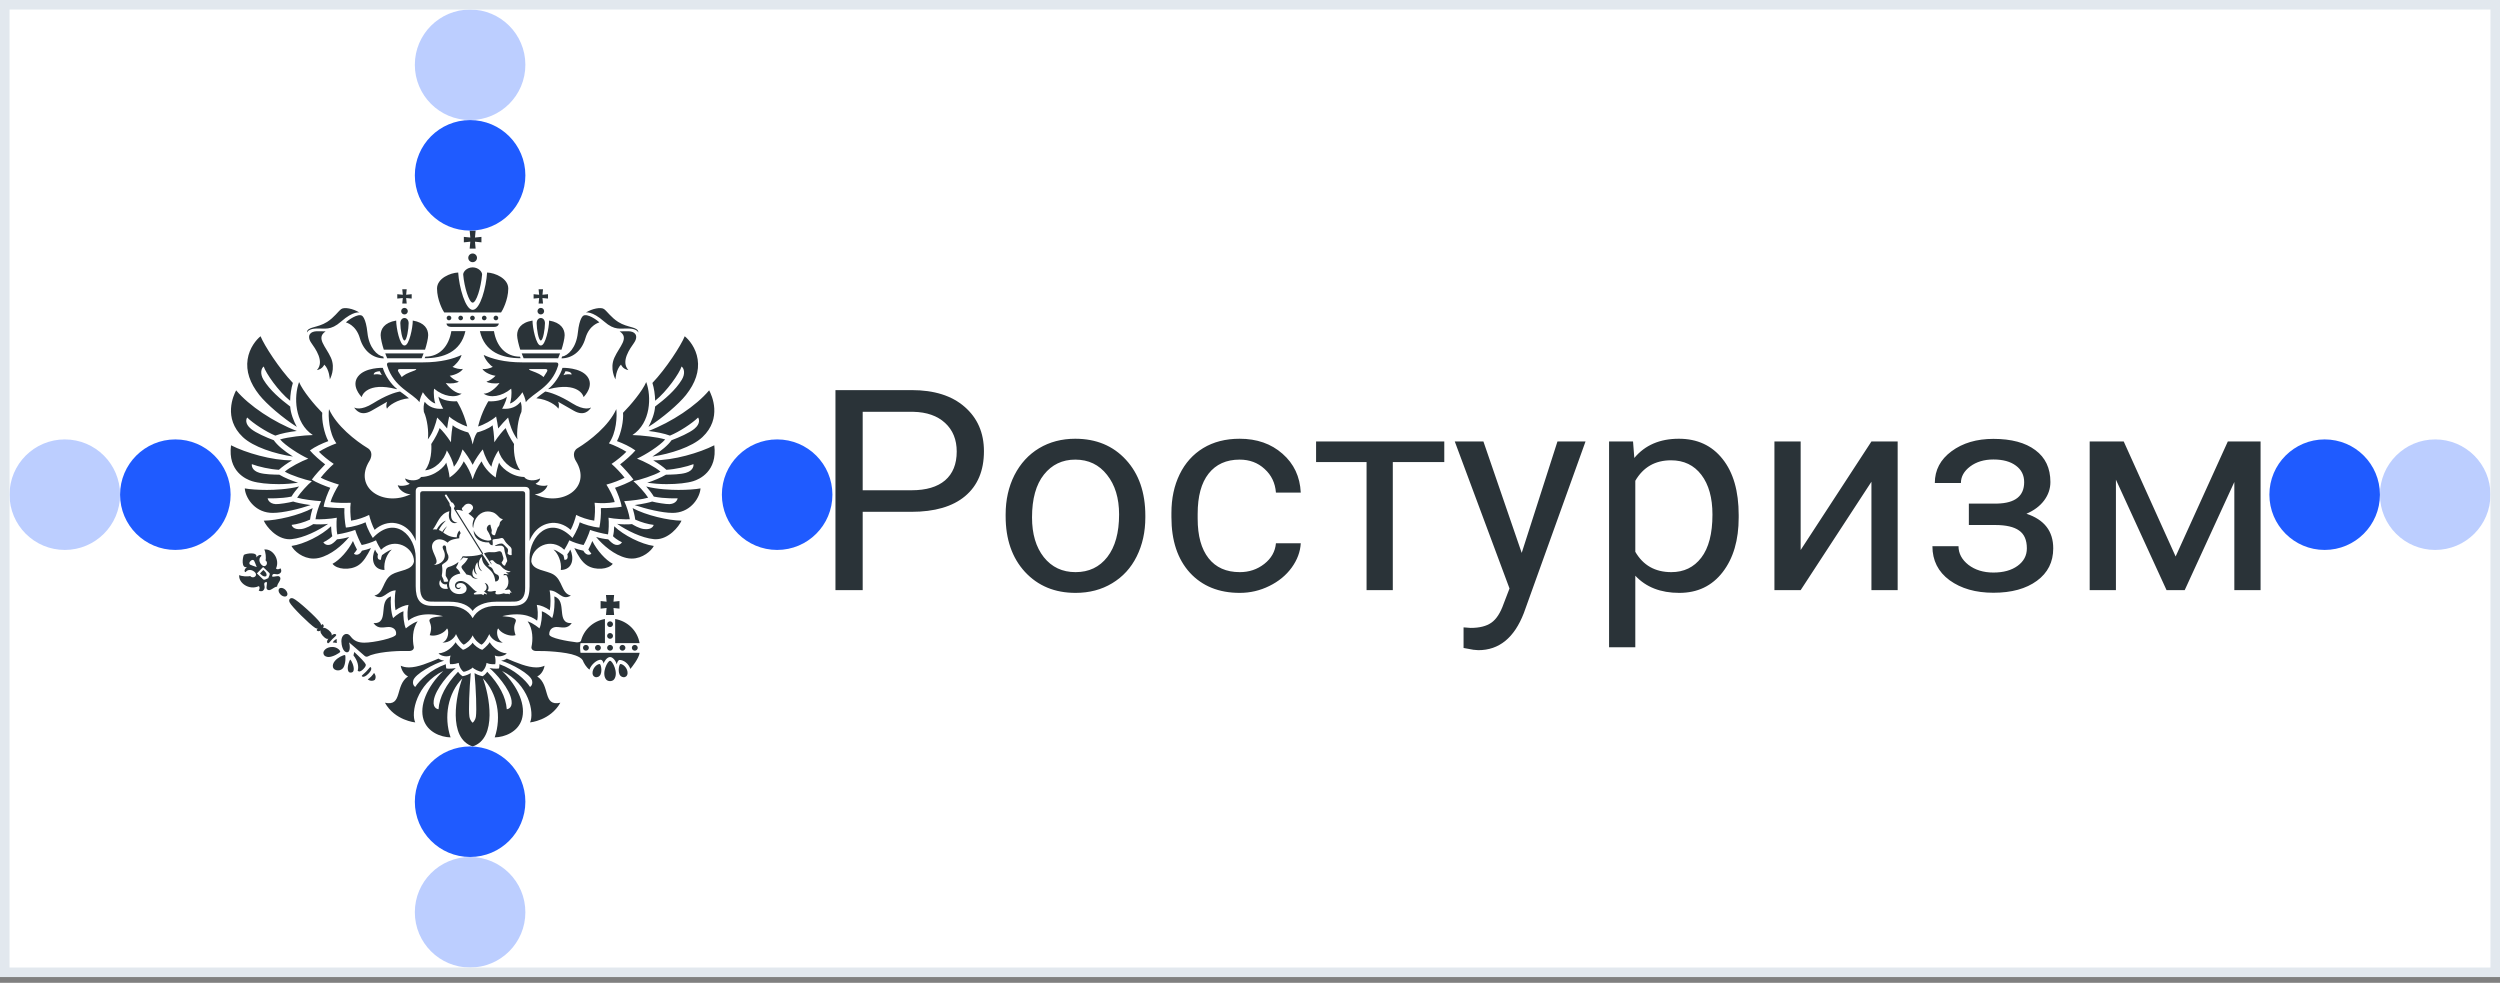 <svg width="262" height="103" viewBox="0 0 262 103" fill="none" xmlns="http://www.w3.org/2000/svg">
<rect x="0" y="0" width="262" height="103" fill="#808080" stroke="none"/>
<rect x="0.5" y="0.5" width="261" height="101.396" fill="white"/>
<path fill-rule="evenodd" clip-rule="evenodd" d="M65.011 69.588C64.923 69.588 64.728 70.225 64.929 70.678C65.036 70.918 65.287 71.02 65.497 70.953C65.704 70.886 65.764 70.697 65.77 70.549C65.79 70.054 65.337 69.588 65.011 69.588H65.011ZM63.506 62.355L63.572 63.056L62.943 62.988V63.786L63.572 63.718L63.506 64.45H64.359L64.294 63.718L64.922 63.786V62.988L64.294 63.056L64.359 62.355H63.506ZM63.934 65.115C63.764 65.115 63.626 65.251 63.626 65.418C63.626 65.585 63.764 65.721 63.934 65.721C64.104 65.721 64.242 65.585 64.242 65.418C64.242 65.251 64.104 65.115 63.934 65.115ZM63.934 66.341C63.764 66.341 63.626 66.477 63.626 66.644C63.626 66.812 63.764 66.947 63.934 66.947C64.104 66.947 64.242 66.811 64.242 66.644C64.242 66.477 64.104 66.341 63.934 66.341ZM63.934 67.585C63.764 67.585 63.626 67.721 63.626 67.888C63.626 68.056 63.764 68.191 63.934 68.191C64.104 68.191 64.242 68.055 64.242 67.888C64.242 67.721 64.104 67.585 63.934 67.585V67.585ZM64.928 67.888C64.928 68.056 65.066 68.191 65.236 68.191C65.406 68.191 65.544 68.055 65.544 67.888C65.544 67.721 65.406 67.585 65.236 67.585C65.066 67.585 64.928 67.721 64.928 67.888L64.928 67.888ZM66.218 67.888C66.218 68.056 66.356 68.191 66.526 68.191C66.696 68.191 66.834 68.055 66.834 67.888C66.834 67.721 66.696 67.585 66.526 67.585C66.356 67.585 66.218 67.721 66.218 67.888V67.888ZM63.934 69.25C63.67 69.25 63.02 70.537 63.505 71.188C63.597 71.313 63.76 71.382 63.934 71.382C64.108 71.382 64.27 71.313 64.363 71.188C64.848 70.537 64.197 69.25 63.934 69.25ZM62.856 69.588C62.53 69.588 62.078 70.054 62.097 70.549C62.103 70.697 62.163 70.886 62.37 70.953C62.58 71.02 62.831 70.918 62.938 70.677C63.139 70.225 62.944 69.588 62.856 69.588ZM62.355 67.888C62.355 68.055 62.493 68.191 62.663 68.191C62.834 68.191 62.971 68.055 62.971 67.888C62.971 67.721 62.833 67.585 62.663 67.585C62.493 67.585 62.355 67.721 62.355 67.888H62.355ZM61.097 67.888C61.097 68.055 61.234 68.191 61.404 68.191C61.575 68.191 61.712 68.055 61.712 67.888C61.712 67.721 61.575 67.585 61.404 67.585C61.234 67.585 61.097 67.721 61.097 67.888ZM60.793 67.888C60.793 67.63 60.84 67.397 60.84 67.397H63.398V67.184L63.398 65.384L63.398 65.384V64.872C62.163 65.081 61.175 65.998 60.881 67.183C60.809 67.282 60.577 67.332 60.414 67.315C59.469 67.203 57.559 66.871 57.559 66.48C57.559 65.929 57.946 65.709 58.318 65.709C58.849 65.709 59.435 65.985 59.923 65.305C58.186 65.381 59.517 62.964 58.092 62.505C58.163 63.123 58.093 64.209 57.868 64.782C57.868 64.782 57.358 64.257 56.784 64.059C56.828 64.507 56.74 65.436 56.532 65.859C56.532 65.859 55.925 65.317 55.295 65.115C55.876 65.926 55.856 67.084 55.7 67.788C55.655 67.992 55.812 68.245 56.255 68.226C56.948 68.197 59.315 68.297 60.341 68.702C60.66 68.827 60.934 68.972 61.067 69.191C61.176 69.486 61.445 69.943 61.776 70.177C61.925 69.667 62.558 69.121 62.971 69.141C63.094 69.146 63.231 69.345 63.259 69.539C63.296 69.358 63.6 68.859 63.934 68.859C64.242 68.859 64.537 69.277 64.64 69.622C64.671 69.4 64.807 69.163 64.93 69.163C65.345 69.163 65.867 69.517 66.063 70.102C66.222 69.911 66.953 69.007 67.035 68.413H60.839C60.839 68.413 60.793 68.157 60.793 67.888L60.793 67.888ZM64.469 64.873V67.397H67.03C66.808 66.11 65.777 65.094 64.469 64.873H64.469ZM34.252 66.951C34.306 66.969 34.36 66.956 34.413 66.929C34.241 67.16 34.248 67.313 34.322 67.384C34.439 67.495 34.526 67.291 34.821 66.989C35.116 66.688 35.32 66.596 35.204 66.484C35.129 66.412 34.974 66.41 34.742 66.592C34.767 66.539 34.777 66.486 34.758 66.434C34.661 66.162 34.206 65.8 33.956 65.799C33.92 65.799 33.884 65.806 33.851 65.82C33.961 65.65 33.932 65.521 33.859 65.451C33.778 65.373 33.731 65.427 33.64 65.54C33.652 65.461 33.632 65.369 33.555 65.257C33.179 64.709 31.19 62.904 30.738 62.723C30.468 62.614 30.38 62.765 30.38 62.765C30.38 62.765 30.231 62.857 30.349 63.121C30.546 63.561 32.457 65.445 33.023 65.8C33.139 65.873 33.232 65.89 33.311 65.876C33.201 65.969 33.148 66.016 33.229 66.094C33.303 66.164 33.434 66.188 33.603 66.073C33.59 66.107 33.584 66.142 33.585 66.178C33.594 66.425 33.974 66.863 34.252 66.951H34.252ZM29.471 61.612C29.412 61.612 29.328 61.626 29.267 61.688C29.204 61.752 29.183 61.851 29.205 61.965C29.23 62.089 29.304 62.215 29.412 62.319C29.543 62.444 29.706 62.518 29.85 62.518C29.909 62.518 29.992 62.505 30.054 62.443C30.188 62.305 30.122 62.017 29.909 61.812C29.778 61.687 29.615 61.612 29.471 61.612V61.612ZM35.657 68.311C35.655 68.121 35.281 67.801 34.837 67.801C34.177 67.801 33.892 68.204 33.892 68.41C33.892 68.796 34.279 68.846 34.398 68.853C34.862 68.88 35.611 68.423 35.657 68.311ZM35.089 69.277C34.913 69.494 34.848 69.706 34.893 69.906C34.948 70.149 35.197 70.258 35.419 70.258C35.654 70.258 35.864 70.151 35.981 69.972C36.233 69.589 36.244 68.74 36.159 68.647C35.948 68.647 35.386 68.91 35.089 69.278V69.277ZM29.3 60.438C29.114 60.26 28.733 60.526 28.505 60.402C28.606 59.856 29.006 60.429 29.393 60.034C29.547 59.877 29.465 59.631 29.376 59.556C29.209 59.719 28.951 59.663 28.931 59.572C29.371 58.571 28.512 57.455 27.689 57.594C27.85 57.803 27.898 58.529 27.828 58.725C28.142 58.942 27.918 59.454 27.571 59.306C27.339 59.214 26.93 58.654 27.401 58.26C27.387 58.117 27.128 58.083 26.853 58.425C27.055 57.796 25.818 57.994 25.564 58.145C25.419 58.4 25.259 59.629 25.888 59.41C25.551 59.693 25.594 59.948 25.738 59.957C26.122 59.479 26.7 59.867 26.8 60.093C26.961 60.431 26.45 60.669 26.221 60.365C26.025 60.441 25.29 60.416 25.074 60.263C24.959 61.082 26.114 61.895 27.112 61.43C27.204 61.447 27.269 61.7 27.11 61.87C27.188 61.955 27.439 62.029 27.593 61.872C27.98 61.477 27.388 61.099 27.937 60.981C28.069 61.203 27.812 61.588 27.998 61.767C28.297 62.053 28.671 61.498 29.039 61.476C29.05 61.112 29.598 60.724 29.3 60.438L29.3 60.438ZM26.209 59.174C26.209 59.174 26.016 59.042 26.247 58.8C26.485 58.563 26.625 58.75 26.625 58.75C26.625 58.75 26.842 59.217 26.906 59.431C26.687 59.375 26.209 59.174 26.209 59.174H26.209ZM28.118 60.593C27.998 60.608 27.715 60.852 27.573 60.715L26.922 60.092L27.247 59.758L27.574 59.426L28.224 60.05C28.366 60.186 28.129 60.475 28.118 60.593V60.593ZM38.902 70.151C38.924 70.058 38.909 69.983 38.858 69.934C38.843 69.919 38.828 69.91 38.82 69.91C38.783 69.91 38.701 70.008 38.623 70.102C38.557 70.18 38.476 70.277 38.372 70.383C38.268 70.49 38.172 70.573 38.095 70.64C38.004 70.72 37.909 70.803 37.908 70.84C37.908 70.849 37.917 70.863 37.934 70.879C37.967 70.911 38.012 70.927 38.067 70.927C38.151 70.927 38.332 70.886 38.605 70.607C38.812 70.396 38.881 70.243 38.902 70.151H38.902ZM38.906 70.895C38.764 71.041 38.62 71.144 38.54 71.196C38.597 71.252 38.758 71.35 38.959 71.35C39.074 71.35 39.181 71.317 39.279 71.253C39.479 70.934 39.286 70.607 39.199 70.524C39.148 70.605 39.048 70.751 38.906 70.895L38.906 70.895ZM36.71 69.121C36.606 69.214 36.368 69.862 36.472 70.256C36.517 70.425 36.613 70.498 36.777 70.489C36.946 70.479 37.039 70.394 37.067 70.221C37.132 69.827 36.822 69.201 36.71 69.121L36.71 69.121ZM36.579 67.321C36.585 67.332 37.804 68.366 38.214 68.74C38.31 68.828 38.443 68.849 38.578 68.782C38.655 68.744 38.751 68.701 38.85 68.657C40.069 68.242 42.075 68.195 42.811 68.226C43.254 68.245 43.41 67.992 43.366 67.788C43.222 67.121 43.19 65.926 43.771 65.115C43.141 65.317 42.534 65.859 42.534 65.859C42.326 65.436 42.239 64.507 42.282 64.059C41.709 64.257 41.198 64.782 41.198 64.782C40.974 64.209 40.903 63.123 40.974 62.505C39.549 62.964 40.881 65.381 39.144 65.305C39.632 65.985 40.218 65.709 40.749 65.709C41.121 65.709 41.583 65.943 41.508 66.48C41.453 66.868 39.123 67.352 38.185 67.352C37.53 67.352 37.091 67.157 36.762 66.718C36.604 66.508 36.443 66.412 36.262 66.439C36.038 66.472 35.776 66.693 35.776 67.205C35.776 67.567 35.928 68.362 36.379 68.362C36.696 68.362 36.71 67.734 36.579 67.321V67.321ZM38.086 70.11C38.299 69.892 38.373 69.733 38.321 69.61C38.245 69.431 37.761 68.912 37.127 68.326C37.108 68.447 37.08 68.566 37.042 68.683C37.469 69.227 37.629 69.811 37.485 70.301C37.537 70.335 37.569 70.35 37.588 70.357C37.752 70.42 37.957 70.242 38.086 70.11H38.086ZM35.002 67.153C34.999 67.156 34.92 67.231 34.87 67.331C35.002 67.332 35.157 67.354 35.295 67.39C35.286 67.272 35.277 67.111 35.289 66.973C35.172 66.998 35.046 67.107 35.002 67.153ZM56.303 70.888C56.704 70.711 56.994 70.234 57.07 69.767C56.816 69.887 56.529 69.945 56.198 69.945C55.289 69.945 54.146 69.459 53.11 69.019C53.11 69.019 52.887 69.199 52.517 69.237C53.562 69.545 55.615 70.641 55.766 71.343C55.867 71.813 55.548 71.993 55.548 71.993C55.092 71.276 53.914 70.164 52.342 69.607C52.345 69.869 52.293 70.053 52.293 70.053C52.293 70.053 51.974 70.128 51.297 70.015C51.889 70.49 53.445 72.168 53.614 73.44C53.727 74.29 53.109 74.329 53.109 74.329C53.02 73.051 52.323 71.729 51.064 70.401C51.064 70.401 50.857 70.712 50.583 70.869C50.583 70.869 50.118 70.79 49.732 70.544C49.881 72.231 49.968 74.421 49.876 75.084C49.812 75.546 49.533 75.739 49.533 75.739C49.533 75.739 49.254 75.546 49.19 75.084C49.097 74.421 49.185 72.231 49.334 70.544C48.948 70.79 48.483 70.869 48.483 70.869C48.209 70.712 48.002 70.401 48.002 70.401C46.743 71.729 46.045 73.051 45.957 74.329C45.957 74.329 45.339 74.29 45.452 73.44C45.621 72.168 47.177 70.49 47.769 70.015C47.092 70.128 46.773 70.053 46.773 70.053C46.773 70.053 46.721 69.869 46.724 69.607C45.152 70.164 43.975 71.276 43.517 71.993C43.517 71.993 43.199 71.813 43.3 71.343C43.451 70.641 45.504 69.546 46.55 69.237C46.179 69.199 45.956 69.019 45.956 69.019C44.92 69.459 43.777 69.945 42.868 69.945C42.537 69.945 42.25 69.887 41.996 69.767C42.072 70.234 42.362 70.711 42.763 70.888C41.358 71.838 42.225 74.064 40.341 73.646C41.392 75.52 43.517 75.709 43.517 75.709C43.047 74.717 43.634 71.691 46.455 70.316C44.718 71.98 43.927 73.997 44.388 75.42C44.811 76.726 46.185 77.255 47.22 77.278C46.488 75.119 46.939 72.645 48.457 71.089C47.807 72.796 46.892 77.353 49.534 78.228C52.175 77.353 51.26 72.796 50.609 71.089C52.127 72.645 52.578 75.119 51.846 77.278C52.881 77.255 54.256 76.726 54.678 75.42C55.139 73.997 54.348 71.98 52.611 70.316C55.433 71.691 56.02 74.717 55.549 75.709C55.549 75.709 57.675 75.52 58.725 73.646C56.841 74.064 57.709 71.838 56.303 70.888L56.303 70.888ZM49.758 33.325C49.758 33.191 49.648 33.082 49.513 33.082C49.378 33.082 49.268 33.191 49.268 33.325C49.268 33.459 49.378 33.569 49.513 33.569C49.648 33.569 49.758 33.459 49.758 33.325ZM50.993 33.325C50.993 33.191 50.883 33.082 50.748 33.082C50.613 33.082 50.503 33.191 50.503 33.325C50.503 33.459 50.613 33.569 50.748 33.569C50.883 33.569 50.993 33.459 50.993 33.325ZM49.074 27.021C49.074 27.272 49.279 27.477 49.532 27.477C49.785 27.477 49.99 27.272 49.99 27.021C49.99 26.77 49.785 26.566 49.532 26.566C49.279 26.566 49.074 26.77 49.074 27.021V27.021ZM49.221 26.054H49.845L49.778 25.329L50.455 25.398V24.824L49.778 24.893L49.845 24.168H49.221L49.288 24.893L48.611 24.824V25.398L49.288 25.329L49.221 26.054H49.221ZM48.523 33.325C48.523 33.191 48.413 33.082 48.278 33.082C48.143 33.082 48.033 33.191 48.033 33.325C48.033 33.459 48.143 33.568 48.278 33.568C48.413 33.568 48.523 33.459 48.523 33.325ZM47.052 34.226C47.119 34.248 47.195 34.261 47.286 34.261H51.781C51.871 34.261 51.948 34.248 52.014 34.226C52.159 34.175 52.247 34.071 52.282 33.903H46.785C46.819 34.071 46.907 34.175 47.052 34.226V34.226ZM47.3 33.325C47.3 33.191 47.19 33.082 47.055 33.082C46.92 33.082 46.81 33.191 46.81 33.325C46.81 33.459 46.92 33.568 47.055 33.568C47.19 33.568 47.3 33.459 47.3 33.325H47.3ZM52.216 33.325C52.216 33.191 52.106 33.082 51.971 33.082C51.836 33.082 51.726 33.191 51.726 33.325C51.726 33.459 51.836 33.568 51.971 33.568C52.106 33.568 52.216 33.459 52.216 33.325ZM52.51 32.749C52.636 32.598 53.267 31.425 53.267 30.24C53.267 29.174 51.875 28.588 51.048 28.561C50.952 30.084 50.336 32.473 49.533 32.473C48.774 32.473 48.114 30.097 48.019 28.561C47.191 28.588 45.8 29.175 45.8 30.24C45.8 31.425 46.43 32.598 46.557 32.749H52.51H52.51ZM49.533 31.717C49.911 31.717 50.4 30.201 50.525 28.766C50.525 28.475 50.147 28.031 49.534 28.019C48.92 28.031 48.542 28.475 48.542 28.766C48.651 30.104 49.161 31.717 49.534 31.717H49.533ZM37.516 39.457C36.783 40.428 37.797 41.491 37.86 41.565C37.904 41.617 37.941 41.593 37.935 41.535C37.929 41.485 38.463 39.987 41.532 40.776C41.598 40.793 41.638 40.794 41.577 40.733C41.01 40.3 40.337 39.33 40.119 38.55C40.119 38.55 38.25 38.486 37.516 39.457ZM39.162 39.254C39.162 38.983 39.572 38.908 39.807 38.908C39.807 38.908 39.911 39.17 40.015 39.315C39.776 39.212 39.443 39.201 39.162 39.254ZM40.791 37.986C40.587 37.986 40.511 38.112 40.577 38.328C41.283 40.617 43.206 41.16 43.965 42.152C43.965 42.152 43.959 41.843 44.312 41.106C44.551 41.485 45.2 42.195 45.623 42.285C45.522 42.081 45.402 41.275 45.495 40.733C46.492 41.572 47.72 41.737 48.379 41.253C47.818 41.274 47.087 40.672 46.719 40.139C47.233 40.253 47.94 40.135 48.086 39.993C47.761 39.917 47.368 39.64 47.131 39.377C47.495 39.352 48.286 39.065 48.512 38.659C48.195 38.729 47.725 38.604 47.419 38.448C47.652 38.327 48.234 37.726 48.373 37.199C47.547 37.589 46.243 37.977 44.312 37.977C44.312 37.977 40.899 37.986 40.791 37.986L40.791 37.986ZM42.923 39.03C42.377 39.238 42.104 39.52 42.104 39.52C42.104 39.52 41.842 39.105 41.758 38.972C41.674 38.839 41.648 38.676 41.93 38.676H43.623C43.623 38.787 43.469 38.822 42.923 39.03H42.923ZM37.145 42.755C37.321 42.98 37.821 43.669 38.918 43.053C40.014 42.437 40.58 42.102 40.58 42.102C40.58 42.102 40.409 42.42 40.539 42.801C40.546 42.823 40.572 42.822 40.582 42.799C40.691 42.552 41.643 41.838 42.858 41.74C42.413 41.365 41.924 41.031 41.924 41.031C41.405 41.112 40.4 41.453 39.099 42.267C37.798 43.08 37.198 42.74 37.173 42.725C37.148 42.71 37.113 42.715 37.145 42.755H37.145ZM52.684 68.723C52.872 68.666 53.029 68.574 53.109 68.471C52.269 68.436 51.575 67.737 51.321 67.306C51.042 67.751 50.544 68.098 50.544 68.098C50.189 68.008 49.704 67.636 49.533 67.352C49.363 67.636 48.878 68.008 48.523 68.098C48.523 68.098 48.025 67.751 47.745 67.306C47.492 67.737 46.798 68.436 45.958 68.471C46.038 68.574 46.195 68.666 46.382 68.723C46.508 68.762 46.647 68.786 46.786 68.786C46.934 68.786 47.083 68.76 47.216 68.7C47.132 68.994 47.104 69.356 47.166 69.605C47.166 69.605 47.613 69.638 48.074 69.471C48.107 69.739 48.235 70.064 48.444 70.284C48.484 70.327 48.527 70.367 48.575 70.401C48.822 70.401 49.421 70.123 49.533 69.952C49.646 70.123 50.244 70.401 50.492 70.401C50.539 70.367 50.582 70.327 50.623 70.284C50.832 70.064 50.959 69.739 50.992 69.471C51.2 69.571 51.441 69.611 51.708 69.611C51.772 69.611 51.837 69.609 51.901 69.605C51.962 69.356 51.934 68.993 51.85 68.7C51.984 68.76 52.132 68.786 52.28 68.786C52.42 68.786 52.559 68.762 52.684 68.723H52.684ZM44.298 51.478C44.133 51.478 44.031 51.579 44.031 51.742V61.63C44.031 62.572 44.417 63.05 45.178 63.05L47.083 63.058C48.388 63.058 49.158 63.49 49.533 64.026C49.852 63.526 50.748 63.058 51.983 63.058L53.888 63.05C54.649 63.05 55.035 62.572 55.035 61.63V51.742C55.035 51.579 54.933 51.478 54.769 51.478H44.298H44.298ZM46.158 60.729C46.14 60.947 46.404 61.345 46.84 61.221C46.827 61.302 46.852 61.522 46.949 61.688C46.176 61.856 45.843 61.245 46.158 60.729ZM53.163 57.455C53.057 57.347 52.952 57.237 52.849 57.126C52.738 57.008 52.66 56.962 52.547 56.962C52.294 56.962 52.024 57.095 51.879 57.188C51.87 57.191 51.862 57.2 51.859 57.224C52.013 57.211 52.167 57.2 52.32 57.184C52.455 57.169 52.58 57.174 52.696 57.257C52.788 57.322 52.839 57.403 52.844 57.508C52.859 57.845 53.138 58.553 53.155 58.766C53.177 58.849 53.072 58.874 52.928 59.264C52.821 59.38 52.532 59.015 52.574 58.929C52.742 58.718 52.788 58.586 52.746 58.429C52.712 58.303 52.648 58.077 52.6 57.954C52.537 57.791 52.394 57.729 52.216 57.788C51.52 58.011 51.412 57.714 50.722 57.993L51.517 59.177C51.514 59.091 51.471 58.936 51.343 58.825C51.366 58.705 51.617 58.656 51.711 58.768C51.826 58.91 52.05 59.112 52.234 59.145C52.589 59.208 52.562 59.726 53.51 59.899C53.392 60.017 53.13 59.977 53.015 59.924C53.084 60.027 53.164 60.124 53.307 60.159C53.16 60.301 52.738 59.968 52.781 60.303C52.854 60.262 52.955 60.256 53.041 60.276C53.23 60.322 53.54 61.357 52.886 61.809C53.026 61.849 53.175 61.778 53.316 61.778C53.399 61.778 53.476 61.855 53.484 61.942C53.545 61.987 53.586 62.042 53.621 62.113C53.572 62.129 53.477 62.114 53.424 62.08C53.445 62.138 53.44 62.276 53.418 62.278C53.359 62.286 53.313 62.253 53.253 62.219C53.169 62.26 52.892 62.243 52.814 62.176C52.605 62.225 52.399 62.29 52.182 62.29C52.064 62.29 51.91 62.283 51.915 62.145C51.918 62.078 51.953 62.043 51.98 61.969C51.88 61.87 51.713 61.966 51.514 61.985C51.244 62.01 51.133 61.969 51.075 61.916C51.329 61.69 51.176 61.137 50.782 61.088C51.106 61.386 51.064 61.869 50.702 61.977C50.806 62.01 50.858 62.055 50.898 62.127C51.025 62.178 51.027 62.267 51.018 62.306C50.948 62.259 50.823 62.212 50.722 62.225C50.715 62.267 50.697 62.346 50.659 62.376C50.616 62.367 50.56 62.329 50.538 62.298C50.422 62.213 49.702 62.376 49.658 62.262C49.63 62.156 49.823 62.067 50 62.029C49.544 61.868 49.148 61.041 48.446 60.901C48.12 60.836 47.678 60.977 47.678 61.385C47.678 61.586 47.846 61.74 48.027 61.74C48.194 61.74 48.277 61.629 48.277 61.517C48.25 61.536 48.233 61.548 48.217 61.561C48.115 61.642 47.985 61.637 47.891 61.548C47.809 61.471 47.809 61.336 47.889 61.244C47.955 61.168 48.034 61.126 48.14 61.111C48.415 61.072 48.64 61.157 48.792 61.369C48.864 61.471 48.904 61.579 48.904 61.684C48.904 62.154 48.415 62.261 48.144 62.261C47.463 62.261 47.061 61.791 47.061 61.248C47.061 61.184 47.065 61.12 47.076 61.056C47.182 60.444 47.75 60.188 48.24 60.111C48.178 59.898 48.057 59.726 47.883 59.586C47.797 59.516 47.788 59.459 47.843 59.37C47.917 59.248 47.995 59.128 48.027 58.991C48.035 58.96 48.038 58.927 48.041 58.894C47.796 59.105 47.455 59.298 46.982 59.436C46.833 59.502 46.754 59.633 46.735 59.784C46.714 59.958 46.709 60.135 46.706 60.312C46.705 60.352 46.735 60.396 46.758 60.435C46.846 60.581 46.943 60.722 46.965 60.904C46.965 60.991 46.506 61 46.506 60.93C46.502 60.611 46.281 60.487 46.305 60.277C46.366 59.949 46.379 59.622 46.324 59.293C46.31 59.21 46.355 59.155 46.417 59.111C46.514 59.04 46.618 58.976 46.715 58.905C46.945 58.736 47.04 58.515 46.986 58.242C46.979 58.206 46.963 58.172 46.947 58.139C46.832 57.896 46.749 57.65 46.749 57.376C46.749 57.075 46.362 57.092 46.387 57.388C46.395 57.48 46.467 57.609 46.507 57.698C46.903 58.576 46.191 59.209 45.453 59.208C46.228 58.95 45.272 57.994 45.272 57.281C45.272 56.844 45.623 56.521 46.041 56.521C46.524 56.521 46.83 56.821 46.918 56.872C47.151 56.515 47.867 56.451 48.135 56.41C48.115 56.218 48.143 56.047 48.265 55.9C48.273 55.89 48.278 55.871 48.274 55.861C48.236 55.77 48.195 55.68 48.142 55.592C47.922 55.832 47.869 56.149 47.869 56.313C47.054 56.301 46.694 55.958 46.453 55.822C46.454 55.762 46.671 55.386 46.864 55.138C46.653 55.312 46.479 55.508 46.352 55.743C46.236 55.662 46.113 55.589 45.993 55.541C46.177 55.162 46.42 54.867 46.731 54.559C46.294 54.714 45.914 55.19 45.769 55.489C45.645 55.475 45.461 55.47 45.358 55.489C45.834 54.929 46.051 53.824 47.099 53.576C46.836 54.601 47.488 55.017 47.937 54.75C47.879 54.75 47.839 54.758 47.801 54.75C46.926 54.536 47.445 53.368 47.233 53.125C47.152 53.033 47.111 52.949 47.124 52.832C47.128 52.791 47.116 52.743 47.096 52.705L46.63 51.957C46.572 51.863 46.753 51.796 46.792 51.839L47.267 52.587C47.279 52.606 47.294 52.634 47.312 52.637C47.486 52.666 47.539 52.805 47.61 52.927C47.632 52.967 47.65 53.012 47.654 53.057C47.657 53.091 47.647 53.139 47.624 53.162C47.548 53.236 47.563 53.308 47.621 53.403C47.715 53.556 50.528 58.063 50.528 58.063C49.917 58.304 48.812 58.323 48.491 58.294C48.425 58.45 48.321 58.615 48.168 58.774C48.321 58.678 48.44 58.556 48.549 58.424C48.673 58.438 48.858 58.485 49.047 58.498C48.935 58.729 48.767 58.959 48.551 59.151C48.449 59.247 48.323 59.332 48.37 59.487C48.422 59.66 48.758 59.991 48.88 60.206C49.002 60.231 49.207 60.272 49.358 60.33C49.443 60.508 49.734 60.731 50.084 60.615C49.38 60.607 49.432 59.913 49.651 59.546C49.627 59.887 49.798 60.17 50.015 60.202C49.69 59.917 49.722 59.269 50.039 58.914C50.084 59.491 50.266 59.794 50.526 59.863C50.182 59.558 49.975 58.854 50.495 58.341C50.535 59.658 51.788 59.42 51.902 60.945C52.367 60.945 52.393 60.343 52.134 60.233C51.983 60.178 51.847 60.083 51.77 59.952C51.737 59.897 51.704 59.8 51.678 59.742C51.54 59.35 51.15 59.375 51.16 59.281C51.169 59.25 51.23 59.235 51.316 59.235L50.582 58.144L50.544 58.087C50.632 58.07 50.652 58.02 50.561 57.882C50.561 57.882 47.806 53.475 47.793 53.45C48.049 53.407 48.295 53.474 48.534 53.563C48.471 53.506 48.418 53.426 48.407 53.344C48.398 53.278 48.401 53.239 48.456 53.197C48.514 53.151 48.571 53.098 48.612 53.038C48.748 52.838 49 52.74 49.228 52.803C49.573 52.897 49.695 53.272 49.441 53.469C49.307 53.755 49.139 53.719 49.105 53.847C49.173 53.877 49.644 54.227 49.675 54.375C49.535 54.656 49.465 55.096 49.587 55.341C49.678 54.172 50.41 53.6 51.123 53.6C51.292 53.6 51.46 53.629 51.629 53.684C51.721 53.714 51.814 53.757 51.891 53.813C52.002 53.895 52.106 53.987 52.2 54.086C52.339 54.233 52.467 54.39 52.703 54.4C52.634 54.495 52.555 54.565 52.475 54.633C52.416 54.683 52.387 54.743 52.38 54.819C52.364 54.981 52.308 55.13 52.184 55.249C52.167 55.265 52.154 55.285 52.146 55.306C52.067 55.527 51.987 55.747 51.913 55.969C51.894 56.023 51.898 56.098 51.822 56.097C51.756 56.096 51.677 56.078 51.628 56.039C51.523 55.958 51.486 55.839 51.523 55.714C51.56 55.59 51.523 55.483 51.482 55.367C51.44 55.251 51.426 55.126 51.398 54.994C51.203 54.929 50.837 55.331 51.116 55.668C51.297 55.916 51.46 56.374 51.489 56.561C51.494 56.579 51.324 56.683 51.089 56.654C50.294 56.556 49.791 56.026 49.639 55.578C49.626 56.336 50.281 56.898 51.251 56.844C51.29 57.021 51.44 57.141 51.615 57.146C51.651 57.032 51.651 56.793 51.621 56.641C51.608 56.574 51.644 56.54 51.709 56.524C51.921 56.472 52.197 56.492 52.433 56.411C52.642 56.339 52.741 56.381 52.871 56.625C52.97 56.808 53.139 57.006 53.298 57.142C53.365 57.199 53.432 57.257 53.495 57.318C53.575 57.396 53.617 57.487 53.623 57.6C53.603 57.776 53.627 58.132 53.627 58.138C53.581 58.255 53.246 58.131 53.192 58.006C53.171 57.959 53.335 57.631 53.163 57.455V57.455ZM58.947 38.55C58.73 39.33 58.057 40.3 57.49 40.733C57.428 40.794 57.469 40.793 57.534 40.776C60.604 39.987 61.137 41.485 61.132 41.535C61.125 41.593 61.163 41.617 61.207 41.565C61.27 41.491 62.284 40.428 61.551 39.457C60.817 38.486 58.947 38.55 58.947 38.55ZM59.052 39.315C59.156 39.17 59.26 38.908 59.26 38.908C59.495 38.908 59.905 38.983 59.905 39.254C59.623 39.201 59.291 39.212 59.052 39.315ZM61.922 42.755C61.953 42.715 61.918 42.71 61.893 42.725C61.868 42.74 61.269 43.08 59.968 42.267C58.667 41.453 57.661 41.112 57.143 41.031C57.143 41.031 56.654 41.365 56.209 41.74C57.423 41.838 58.376 42.552 58.485 42.799C58.495 42.822 58.52 42.823 58.528 42.801C58.658 42.42 58.487 42.102 58.487 42.102C58.487 42.102 59.052 42.437 60.149 43.053C61.245 43.669 61.745 42.98 61.922 42.755L61.922 42.755ZM51.648 38.448C51.342 38.604 50.872 38.729 50.554 38.659C50.781 39.065 51.572 39.352 51.936 39.377C51.699 39.64 51.305 39.917 50.981 39.993C51.127 40.135 51.834 40.253 52.348 40.139C51.98 40.672 51.249 41.274 50.687 41.253C51.347 41.737 52.575 41.572 53.572 40.733C53.665 41.275 53.545 42.081 53.444 42.285C53.866 42.195 54.516 41.485 54.755 41.106C55.107 41.843 55.102 42.152 55.102 42.152C55.861 41.16 57.784 40.617 58.489 38.328C58.556 38.112 58.48 37.986 58.276 37.986C58.168 37.986 54.755 37.977 54.755 37.977C52.823 37.977 51.52 37.589 50.693 37.199C50.833 37.726 51.415 38.327 51.648 38.448H51.648ZM57.136 38.676C57.419 38.676 57.392 38.839 57.309 38.972C57.225 39.105 56.963 39.52 56.963 39.52C56.963 39.52 56.689 39.238 56.143 39.03C55.597 38.822 55.444 38.787 55.444 38.676H57.136ZM44.506 42.105C44.396 42.404 44.364 42.735 44.422 43.164C44.777 43.905 44.949 45.281 44.84 46.05C45.405 45.292 45.656 44.44 45.818 43.758C46.142 44.076 46.563 44.532 46.856 44.902C46.907 44.502 46.996 44.008 47.074 43.65C47.497 44.038 48.373 44.525 48.966 44.697C48.567 43.08 47.884 42.049 47.884 42.049C47.305 42.105 46.372 41.969 45.952 41.572C46.027 42.158 46.447 42.832 46.447 42.832C45.548 42.917 44.911 42.622 44.506 42.105ZM54.56 42.105C54.156 42.622 53.519 42.917 52.62 42.832C52.62 42.832 53.04 42.158 53.114 41.573C52.695 41.969 51.762 42.105 51.183 42.049C51.183 42.049 50.5 43.08 50.101 44.697C50.694 44.525 51.57 44.038 51.992 43.65C52.071 44.007 52.16 44.502 52.21 44.902C52.504 44.533 52.925 44.076 53.249 43.758C53.411 44.44 53.662 45.292 54.227 46.05C54.118 45.281 54.289 43.905 54.644 43.164C54.703 42.735 54.67 42.404 54.56 42.105L54.56 42.105ZM46.828 47.201C47.167 47.725 47.469 48.355 47.573 48.916C47.899 48.538 48.242 47.881 48.475 47.096C48.76 47.439 49.259 48.137 49.533 48.713C49.808 48.137 50.306 47.439 50.592 47.096C50.825 47.881 51.168 48.538 51.493 48.916C51.598 48.355 51.9 47.725 52.239 47.201C52.497 48.221 53.492 49.213 54.519 49.288C53.851 48.454 53.824 47.013 53.871 46.533C53.426 45.869 53.133 45.269 52.993 44.861C52.691 45.148 52.224 45.705 51.805 46.349C51.805 46.342 51.793 45.542 51.626 44.571C51.195 44.946 50.413 45.217 49.995 45.323C49.731 45.736 49.659 46.058 49.533 46.577C49.408 46.058 49.335 45.736 49.072 45.323C48.654 45.217 47.872 44.946 47.44 44.571C47.273 45.542 47.261 46.342 47.261 46.349C46.842 45.705 46.376 45.148 46.074 44.861C45.934 45.269 45.641 45.869 45.196 46.533C45.243 47.013 45.215 48.454 44.547 49.288C45.574 49.213 46.57 48.221 46.828 47.201L46.828 47.201ZM37.522 59.263C38.098 58.902 38.463 58.245 38.878 57.442C38.636 57.538 38.286 57.642 37.935 57.712C37.593 58.349 37.107 58.102 37.095 58.012C37.2 57.9 37.319 57.735 37.409 57.592C37.263 57.329 37.087 56.938 36.99 56.696C36.501 57.688 35.6 58.695 34.847 59.088C35.29 59.68 36.665 59.8 37.521 59.263H37.522ZM39.303 57.593C38.894 58.422 38.99 59.7 40.292 59.736C40.184 58.831 40.608 57.98 41.062 57.593C40.672 57.685 40.037 58.177 40.037 58.177C40.037 58.177 39.941 58.387 39.922 58.66C39.65 58.707 39.499 58.505 39.612 58.084C39.612 58.084 39.415 57.868 39.303 57.593V57.593ZM32.86 58.539C33.052 58.539 33.243 58.517 33.429 58.472C34.686 58.174 35.883 57.141 36.594 56.274C36.188 56.398 35.777 56.478 35.322 56.522C35.322 56.522 35.004 56.88 34.758 57.013C34.634 57.081 34.51 57.113 34.392 57.113C34.036 57.113 33.886 56.833 33.886 56.833C33.886 56.833 34.459 56.569 34.824 56.193C34.752 55.917 34.706 55.534 34.697 55.152C33.708 56.107 31.847 57.036 30.548 57.216C30.805 57.73 31.718 58.539 32.86 58.539H32.86ZM30.343 56.513C30.409 56.513 30.474 56.51 30.539 56.504C31.83 56.381 33.389 55.586 34.393 54.898C34.074 54.96 33.234 54.978 32.835 54.925C32.697 55.014 32.089 55.383 31.583 55.445C30.661 55.557 30.563 55.008 30.563 55.008C31.156 54.939 31.839 54.747 32.492 54.454C32.558 53.982 32.672 53.56 32.769 53.25C31.345 54.012 29.021 54.548 27.643 54.566C27.919 55.195 28.988 56.513 30.343 56.513ZM30.547 52.042C30.745 51.704 31.059 51.306 31.345 50.98C30.208 51.281 28.745 51.344 27.969 51.344C27.054 51.344 26.165 51.282 25.655 51.184C25.7 52.067 26.575 53.59 28.299 53.739C28.389 53.747 28.489 53.751 28.595 53.751C29.671 53.751 31.383 53.332 32.56 52.931C31.72 52.827 30.91 52.635 30.724 52.561C30.287 52.681 29.241 52.85 28.901 52.832C28.13 52.791 28.047 52.222 28.047 52.222C28.047 52.222 29.435 52.279 30.546 52.042H30.547ZM26.406 50.424C27.047 50.623 28.069 50.737 29.21 50.737C29.906 50.737 30.641 50.677 31.238 50.595C30.593 50.384 29.797 50.065 29.279 49.749C28.633 49.736 27.755 49.719 27.191 49.553C26.362 49.309 26.374 48.764 26.389 48.642C27.105 48.919 28.324 49.184 29.226 49.236C29.558 48.928 30.071 48.562 30.612 48.242C28.474 48.26 25.744 47.447 24.21 46.666C23.86 49.408 25.797 50.234 26.406 50.424V50.424ZM31.107 44.738C30.777 44.129 30.455 43.311 30.412 42.605C29.412 41.85 28.271 40.889 27.61 39.791C27.229 39.156 27.369 38.6 27.64 38.408C27.846 39.098 29.189 41.029 30.406 41.998C30.416 41.379 30.524 40.667 30.692 40.132C29.277 38.651 27.69 36.2 27.307 35.239C26.876 35.582 26.134 36.444 25.951 37.66C25.767 38.883 26.18 40.139 27.178 41.395C27.945 42.36 29.634 43.8 31.107 44.738ZM30.7 47.848C29.727 47.228 29.052 46.653 28.693 46.136C27.88 45.833 26.828 45.369 26.311 44.951C25.599 44.377 25.824 43.86 25.907 43.757C26.534 44.372 27.891 45.258 28.854 45.652C29.456 45.427 30.292 45.262 31.107 45.166C28.693 44.249 26.101 42.528 24.747 40.906C24.473 41.419 23.357 43.829 25.448 45.805C26.55 46.847 28.818 47.565 30.7 47.849L30.7 47.848ZM62.076 56.696C61.979 56.938 61.803 57.329 61.657 57.592C61.747 57.735 61.867 57.9 61.972 58.012C61.959 58.102 61.474 58.349 61.132 57.712C60.781 57.642 60.43 57.538 60.189 57.442C60.604 58.245 60.969 58.902 61.545 59.263C62.402 59.801 63.776 59.68 64.22 59.088C63.466 58.695 62.566 57.688 62.076 56.696L62.076 56.696ZM59.764 57.593C59.651 57.868 59.455 58.084 59.455 58.084C59.568 58.505 59.417 58.707 59.145 58.66C59.125 58.387 59.03 58.177 59.03 58.177C59.03 58.177 58.395 57.685 58.005 57.593C58.458 57.98 58.883 58.831 58.775 59.736C60.076 59.7 60.172 58.422 59.764 57.593ZM64.243 56.194C64.608 56.569 65.181 56.833 65.181 56.833C65.181 56.833 65.03 57.113 64.675 57.113C64.557 57.113 64.433 57.081 64.308 57.013C64.063 56.88 63.744 56.522 63.744 56.522C63.289 56.478 62.879 56.398 62.472 56.274C63.184 57.141 64.381 58.174 65.637 58.472C65.824 58.517 66.015 58.539 66.207 58.539C67.349 58.539 68.261 57.73 68.519 57.216C67.219 57.036 65.359 56.107 64.369 55.152C64.361 55.534 64.315 55.917 64.243 56.194ZM66.574 54.455C67.228 54.747 67.911 54.939 68.504 55.009C68.504 55.009 68.406 55.557 67.483 55.445C66.978 55.383 66.37 55.014 66.232 54.925C65.833 54.978 64.993 54.96 64.673 54.898C65.677 55.586 67.236 56.381 68.528 56.504C68.593 56.51 68.658 56.513 68.723 56.513C70.078 56.513 71.147 55.195 71.423 54.566C70.045 54.548 67.722 54.012 66.298 53.25C66.395 53.561 66.509 53.982 66.574 54.454V54.455ZM67.721 50.98C68.007 51.306 68.322 51.704 68.52 52.042C69.632 52.279 71.019 52.222 71.019 52.222C71.019 52.222 70.937 52.791 70.166 52.832C69.826 52.85 68.78 52.681 68.342 52.561C68.157 52.635 67.346 52.827 66.507 52.931C67.684 53.332 69.396 53.751 70.472 53.751C70.578 53.751 70.677 53.747 70.767 53.739C72.492 53.59 73.366 52.067 73.412 51.184C72.902 51.282 72.013 51.344 71.098 51.344C70.322 51.344 68.858 51.281 67.721 50.98H67.721ZM74.856 46.666C73.323 47.447 70.593 48.261 68.454 48.242C68.996 48.562 69.509 48.928 69.841 49.236C70.742 49.184 71.961 48.919 72.678 48.642C72.693 48.764 72.704 49.309 71.876 49.553C71.312 49.719 70.434 49.736 69.787 49.749C69.27 50.065 68.474 50.384 67.829 50.595C68.426 50.677 69.16 50.737 69.857 50.737C70.998 50.737 72.02 50.623 72.66 50.424C73.269 50.234 75.207 49.408 74.856 46.666ZM71.427 38.408C71.697 38.6 71.838 39.156 71.456 39.791C70.796 40.889 69.654 41.85 68.654 42.605C68.612 43.311 68.29 44.129 67.96 44.738C69.433 43.8 71.122 42.36 71.889 41.395C72.886 40.139 73.299 38.883 73.115 37.66C72.933 36.444 72.19 35.582 71.76 35.239C71.376 36.2 69.79 38.651 68.374 40.132C68.542 40.667 68.651 41.379 68.66 41.998C69.878 41.029 71.221 39.098 71.427 38.408ZM70.212 45.652C71.176 45.258 72.533 44.372 73.159 43.757C73.242 43.86 73.467 44.377 72.756 44.951C72.238 45.369 71.187 45.833 70.374 46.137C70.014 46.653 69.34 47.228 68.367 47.849C70.248 47.565 72.517 46.847 73.618 45.806C75.709 43.829 74.594 41.419 74.319 40.906C72.965 42.528 70.374 44.249 67.96 45.166C68.775 45.262 69.611 45.427 70.212 45.652V45.652ZM64.587 42.878C63.803 44.626 61.816 46.186 60.53 46.966C59.943 47.322 60.157 47.998 60.345 48.297C62.097 51.095 58.911 53.181 56.035 51.794C56.662 51.801 57.296 51.288 57.384 50.831C57.184 50.996 56.367 50.905 56.126 50.691C56.496 50.504 56.585 50.315 56.604 50.138C56.145 50.409 55.219 50.446 54.946 49.989C53.426 49.95 52.415 48.809 52.303 48.48C52.19 48.83 52.008 49.442 51.949 50.046C51.536 49.778 50.832 49.17 50.465 48.346C50.05 48.917 49.737 49.559 49.533 50.237C49.33 49.559 49.017 48.917 48.601 48.346C48.234 49.17 47.53 49.778 47.118 50.046C47.058 49.442 46.876 48.83 46.764 48.48C46.652 48.809 45.641 49.95 44.12 49.989C43.847 50.446 42.921 50.409 42.463 50.139C42.482 50.315 42.57 50.504 42.941 50.691C42.699 50.905 41.882 50.996 41.683 50.831C41.77 51.288 42.404 51.801 43.032 51.794C40.155 53.181 36.97 51.095 38.721 48.297C38.909 47.998 39.123 47.322 38.537 46.966C37.251 46.186 35.263 44.626 34.479 42.877C34.386 43.591 34.457 45.361 35.253 46.462C34.672 46.676 33.925 47.023 33.424 47.345C33.741 47.692 34.48 48.291 34.976 48.616C34.571 48.963 33.942 49.626 33.612 50.061C34.03 50.3 34.873 50.591 35.517 50.786C35.219 51.259 34.761 52.111 34.646 52.618C35.367 52.719 36.103 52.71 36.753 52.69C36.67 53.282 36.725 54.024 36.79 54.565C37.459 54.473 38.195 54.212 38.683 53.964C38.776 54.372 39.031 55.126 39.26 55.529C39.895 54.949 40.733 54.684 41.508 54.838C43.095 55.152 43.567 56.697 43.567 56.697L43.569 51.999V51.474C43.569 51.181 43.733 51.026 44.027 51.026H55.04C55.334 51.026 55.498 51.181 55.498 51.474V51.998L55.5 56.696C55.5 56.696 55.972 55.152 57.559 54.837C58.334 54.684 59.172 54.949 59.806 55.529C60.035 55.126 60.291 54.372 60.383 53.964C60.872 54.212 61.608 54.473 62.277 54.565C62.342 54.024 62.397 53.282 62.314 52.69C62.956 52.754 63.695 52.754 64.42 52.618C64.305 52.111 63.848 51.259 63.55 50.787C64.22 50.614 65.037 50.3 65.455 50.061C65.125 49.627 64.496 48.963 64.091 48.617C64.587 48.291 65.326 47.692 65.643 47.345C65.141 47.023 64.395 46.676 63.813 46.462C64.61 45.361 64.681 43.591 64.588 42.878H64.587ZM44.571 37.378L44.506 37.543C46.43 37.543 48.28 36.91 48.774 34.704H47.3C47.038 36.293 46.067 37.378 44.571 37.378ZM36.252 33.79C36.252 33.79 37.305 34.024 37.717 35.449C38.129 36.874 39.164 37.556 40.226 37.556L40.16 37.361C39.542 37.287 38.671 36.441 38.508 34.873C38.344 33.294 37.941 33.091 37.941 33.091C37.526 32.814 36.48 33.545 36.252 33.79H36.252ZM33.173 34.427C34.051 34.399 34.642 34.668 35.745 33.701C37.048 32.559 37.666 32.754 37.666 32.754C37.002 32.338 36.075 32.154 35.756 32.394C35.438 32.634 35.007 33.279 34.283 33.738C33.262 34.386 32.214 34.215 32.167 34.818H32.196C32.196 34.818 32.295 34.455 33.173 34.427H33.173ZM33.983 38.212C34.517 38.718 34.566 39.758 34.566 39.758C34.566 39.758 35.205 38.656 34.678 37.484C34.152 36.312 33.075 35.413 34.13 34.729C33.486 34.734 32.788 34.592 32.481 35.012C32.386 35.143 32.297 35.467 32.618 35.929C33.027 36.515 34.046 37.879 33.211 38.788C33.822 38.679 33.983 38.212 33.983 38.212ZM40.575 37.549H44.191C44.191 37.549 44.28 37.338 44.394 37.033H40.371C40.485 37.338 40.575 37.549 40.575 37.549ZM42.738 32.61C42.738 32.42 42.582 32.266 42.39 32.266C42.197 32.266 42.041 32.42 42.041 32.61C42.041 32.8 42.197 32.954 42.39 32.954C42.582 32.954 42.738 32.8 42.738 32.61ZM44.544 36.644C44.699 36.177 44.873 35.468 44.873 35.125C44.873 34.5 44.523 33.807 43.259 33.594C43.259 34.35 42.877 36.203 42.416 36.203H42.364C41.902 36.203 41.52 34.364 41.52 33.594C40.253 33.807 39.892 34.5 39.892 35.125C39.892 35.468 40.066 36.177 40.221 36.644H44.544H44.544ZM42.39 35.684C42.63 35.684 42.825 34.474 42.825 33.872C42.825 33.543 42.631 33.327 42.39 33.327C42.149 33.327 41.954 33.543 41.954 33.872C41.954 34.474 42.149 35.684 42.39 35.684H42.39ZM42.157 31.807H42.622L42.564 31.234L43.145 31.291V30.832L42.564 30.89L42.622 30.316H42.157L42.215 30.89L41.635 30.832V31.291L42.216 31.234L42.157 31.807H42.157ZM51.767 34.704H50.293C50.787 36.91 52.636 37.543 54.561 37.543L54.495 37.378C52.999 37.378 52.029 36.293 51.767 34.704ZM58.841 37.556C59.903 37.556 60.938 36.874 61.35 35.449C61.762 34.024 62.815 33.79 62.815 33.79C62.586 33.545 61.541 32.814 61.125 33.091C61.125 33.091 60.723 33.294 60.558 34.873C60.395 36.441 59.524 37.288 58.906 37.361L58.841 37.556V37.556ZM63.321 33.701C64.425 34.668 65.015 34.4 65.893 34.427C66.771 34.455 66.871 34.818 66.871 34.818H66.899C66.853 34.215 65.804 34.386 64.784 33.738C64.06 33.279 63.629 32.634 63.31 32.394C62.992 32.154 62.065 32.338 61.4 32.754C61.4 32.754 62.019 32.559 63.321 33.701ZM66.585 35.012C66.279 34.592 65.58 34.734 64.936 34.729C65.991 35.413 64.915 36.312 64.388 37.484C63.862 38.656 64.501 39.758 64.501 39.758C64.501 39.758 64.55 38.718 65.084 38.212C65.084 38.212 65.245 38.679 65.856 38.788C65.02 37.88 66.04 36.515 66.448 35.929C66.769 35.467 66.681 35.143 66.585 35.012ZM58.492 37.549C58.492 37.549 58.581 37.338 58.695 37.033H54.673C54.787 37.338 54.876 37.549 54.876 37.549H58.492ZM57.025 32.61C57.025 32.42 56.869 32.266 56.677 32.266C56.484 32.266 56.328 32.42 56.328 32.61C56.328 32.8 56.484 32.954 56.677 32.954C56.869 32.954 57.025 32.8 57.025 32.61ZM58.845 36.644C59 36.177 59.175 35.468 59.175 35.126C59.175 34.5 58.814 33.807 57.546 33.594C57.546 34.364 57.164 36.203 56.703 36.203H56.651C56.189 36.203 55.807 34.35 55.807 33.594C54.543 33.807 54.194 34.5 54.194 35.125C54.194 35.468 54.368 36.177 54.522 36.644H58.846H58.845ZM56.677 35.684C56.917 35.684 57.112 34.474 57.112 33.872C57.112 33.543 56.917 33.327 56.677 33.327C56.436 33.327 56.241 33.543 56.241 33.872C56.241 34.474 56.436 35.684 56.677 35.684ZM56.444 31.807H56.909L56.851 31.234L57.432 31.291V30.832L56.851 30.89L56.909 30.316H56.444L56.503 30.89L55.922 30.832V31.291L56.503 31.234L56.444 31.807L56.444 31.807ZM32.787 45.594C31.848 45.616 30.194 45.797 29.354 46.053C29.925 46.714 31.416 47.663 32.309 48.066C31.615 48.319 30.369 48.963 29.849 49.428C30.518 49.827 31.989 50.282 32.684 50.431C32.279 50.748 31.446 51.662 31.14 52.156C31.716 52.329 32.899 52.479 33.651 52.522C33.41 53.005 33.136 53.86 33.063 54.416C33.435 54.453 34.68 54.391 35.296 54.257C35.243 54.742 35.263 55.625 35.346 56.005C35.954 55.921 36.822 55.685 37.226 55.535C37.343 55.967 37.761 56.898 37.908 57.119C38.395 57.029 38.977 56.837 39.404 56.622C39.539 56.968 39.846 57.487 39.931 57.617C41.354 56.231 43.387 57.355 43.387 58.831C43.241 59.803 41.816 59.749 41.066 60.206C40.08 60.807 40.251 62.2 39.236 62.414C40.195 62.998 40.474 61.901 41.47 61.87C41.337 62.462 41.35 63.512 41.45 63.952C41.86 63.647 42.435 63.414 42.811 63.39C42.718 63.735 42.645 64.543 42.78 65.046C43.044 64.853 44.031 64.026 46.374 64.558C46.658 64.622 44.785 64.551 45.019 65.133C45.203 65.592 45.255 65.912 45.035 66.563C45.134 66.597 45.249 66.614 45.373 66.614C45.899 66.614 46.58 66.32 46.851 65.859C47.06 66.009 47.06 67.076 46.359 67.341C47.108 67.393 47.678 66.807 47.788 66.448C47.788 66.448 48.154 67.285 48.588 67.561C48.86 67.469 49.346 67.034 49.533 66.582C49.721 67.034 50.206 67.469 50.478 67.561C50.912 67.285 51.278 66.448 51.278 66.448C51.389 66.807 51.959 67.393 52.707 67.341C52.007 67.076 52.007 66.009 52.216 65.859C52.486 66.32 53.167 66.614 53.693 66.614C53.817 66.614 53.932 66.597 54.032 66.563C53.812 65.912 53.864 65.592 54.048 65.133C54.282 64.551 52.408 64.622 52.692 64.558C55.035 64.026 56.023 64.853 56.287 65.046C56.421 64.543 56.349 63.735 56.256 63.39C56.632 63.414 57.207 63.647 57.617 63.952C57.716 63.512 57.729 62.462 57.596 61.87C58.592 61.901 58.871 62.998 59.83 62.413C58.815 62.2 58.986 60.807 58 60.206C57.25 59.749 55.825 59.803 55.679 58.831C55.679 57.355 57.712 56.231 59.136 57.617C59.221 57.487 59.527 56.968 59.663 56.622C60.09 56.837 60.671 57.029 61.158 57.119C61.305 56.898 61.723 55.967 61.84 55.535C62.244 55.685 63.112 55.921 63.72 56.005C63.803 55.625 63.823 54.742 63.771 54.257C64.387 54.391 65.631 54.453 66.003 54.416C65.931 53.86 65.657 53.005 65.415 52.522C66.167 52.479 67.35 52.329 67.926 52.156C67.62 51.662 66.787 50.748 66.383 50.431C67.077 50.282 68.548 49.827 69.218 49.428C68.698 48.963 67.452 48.319 66.757 48.066C67.65 47.663 69.141 46.714 69.712 46.053C68.872 45.797 67.218 45.616 66.279 45.594C68.223 44.316 68.283 41.544 67.723 40.038C67.347 40.951 66.099 42.451 65.293 43.26C65.365 44.03 65.105 45.396 64.659 46.229C65.297 46.462 66.053 46.813 66.589 47.205C66.234 47.635 65.469 48.302 64.989 48.664C65.395 49.072 66.078 49.822 66.382 50.255C65.933 50.579 64.954 50.95 64.453 51.12C64.699 51.607 65.058 52.495 65.15 53.107C64.579 53.198 63.793 53.259 62.971 53.25C63.011 53.837 62.925 54.745 62.819 55.289C62.056 55.23 61.157 54.93 60.755 54.736C60.543 55.547 60.019 56.334 59.996 56.376C57.612 53.879 55.5 56.234 55.5 58.435V61.434C55.5 62.852 55.035 63.5 53.697 63.5H51.965C50.887 63.5 49.984 63.94 49.533 64.784C49.082 63.94 48.179 63.5 47.101 63.5H45.369C44.031 63.5 43.566 62.852 43.566 61.434V58.435C43.566 56.234 41.454 53.879 39.07 56.376C39.047 56.334 38.523 55.547 38.311 54.736C37.91 54.93 37.01 55.23 36.248 55.289C36.141 54.745 36.055 53.837 36.095 53.25C35.273 53.26 34.487 53.198 33.916 53.107C34.008 52.495 34.367 51.607 34.614 51.12C34.112 50.95 33.134 50.579 32.684 50.255C32.988 49.822 33.671 49.072 34.077 48.664C33.597 48.302 32.833 47.635 32.477 47.205C33.013 46.813 33.769 46.462 34.407 46.229C33.961 45.396 33.702 44.03 33.773 43.26C32.967 42.451 31.719 40.951 31.343 40.037C30.783 41.544 30.843 44.316 32.787 45.594L32.787 45.594ZM27.423 59.913L27.247 60.093C27.247 60.093 27.611 60.55 27.904 60.376C28.071 60.08 27.599 59.734 27.599 59.734L27.422 59.913H27.423Z" fill="#2A3338"/>
<path d="M90.41 53.639V61.846H87.556V40.883H95.537C97.906 40.883 99.758 41.468 101.096 42.639C102.443 43.81 103.117 45.36 103.117 47.29C103.117 49.325 102.459 50.894 101.14 51.998C99.832 53.092 97.955 53.639 95.508 53.639H90.41ZM90.41 51.379H95.537C97.063 51.379 98.233 51.033 99.045 50.342C99.858 49.641 100.264 48.633 100.264 47.319C100.264 46.071 99.858 45.072 99.045 44.324C98.233 43.575 97.118 43.186 95.701 43.157H90.41V51.379ZM105.391 53.913C105.391 52.387 105.698 51.014 106.312 49.795C106.937 48.576 107.799 47.635 108.899 46.973C110.008 46.311 111.272 45.98 112.688 45.98C114.878 45.98 116.647 46.714 117.995 48.182C119.352 49.651 120.031 51.604 120.031 54.042V54.23C120.031 55.746 119.728 57.109 119.124 58.319C118.53 59.518 117.672 60.454 116.553 61.126C115.443 61.798 114.164 62.134 112.718 62.134C110.538 62.134 108.77 61.4 107.412 59.931C106.065 58.462 105.391 56.519 105.391 54.1V53.913ZM108.156 54.23C108.156 55.957 108.566 57.344 109.389 58.39C110.221 59.437 111.331 59.96 112.718 59.96C114.115 59.96 115.225 59.432 116.047 58.376C116.87 57.311 117.281 55.823 117.281 53.913C117.281 52.204 116.86 50.822 116.018 49.766C115.185 48.701 114.076 48.168 112.688 48.168C111.331 48.168 110.236 48.691 109.404 49.737C108.571 50.783 108.156 52.281 108.156 54.23ZM129.929 59.96C130.91 59.96 131.767 59.672 132.5 59.096C133.233 58.52 133.64 57.8 133.718 56.936H136.32C136.27 57.829 135.953 58.678 135.369 59.485C134.784 60.291 134.001 60.934 133.02 61.414C132.049 61.894 131.019 62.134 129.929 62.134C127.739 62.134 125.996 61.428 124.697 60.017C123.409 58.597 122.765 56.658 122.765 54.201V53.754C122.765 52.238 123.052 50.889 123.627 49.709C124.201 48.528 125.024 47.611 126.095 46.959C127.174 46.306 128.448 45.98 129.914 45.98C131.717 45.98 133.214 46.503 134.402 47.549C135.601 48.595 136.241 49.953 136.32 51.623H133.718C133.64 50.616 133.243 49.79 132.53 49.147C131.826 48.494 130.954 48.168 129.914 48.168C128.517 48.168 127.432 48.657 126.659 49.637C125.896 50.606 125.515 52.012 125.515 53.855V54.359C125.515 56.154 125.896 57.536 126.659 58.506C127.422 59.475 128.512 59.96 129.929 59.96ZM151.361 48.427H145.966V61.846H143.216V48.427H137.925V46.267H151.361V48.427ZM159.475 57.944L163.221 46.267H166.163L159.698 64.25C158.697 66.842 157.107 68.138 154.927 68.138L154.407 68.095L153.381 67.907V65.748L154.125 65.805C155.056 65.805 155.779 65.623 156.295 65.258C156.82 64.894 157.25 64.226 157.588 63.257L158.197 61.673L152.46 46.267H155.462L159.475 57.944ZM182.215 54.23C182.215 56.6 181.655 58.51 180.535 59.96C179.415 61.409 177.899 62.134 175.988 62.134C174.035 62.134 172.5 61.534 171.38 60.334V67.835H168.63V46.267H171.142L171.276 47.995C172.395 46.651 173.951 45.98 175.943 45.98C177.875 45.98 179.401 46.685 180.52 48.096C181.65 49.507 182.215 51.47 182.215 53.985V54.23ZM179.465 53.927C179.465 52.171 179.079 50.783 178.306 49.766C177.533 48.749 176.473 48.24 175.125 48.24C173.46 48.24 172.212 48.955 171.38 50.385V57.829C172.202 59.25 173.46 59.96 175.155 59.96C176.473 59.96 177.518 59.456 178.291 58.448C179.074 57.431 179.465 55.924 179.465 53.927ZM196.126 46.267H198.875V61.846H196.126V50.486L188.709 61.846H185.96V46.267H188.709V57.642L196.126 46.267ZM212.133 50.529C212.133 49.8 211.845 49.224 211.27 48.801C210.696 48.37 209.908 48.154 208.907 48.154C207.937 48.154 207.124 48.398 206.47 48.888C205.826 49.377 205.504 49.953 205.504 50.616H202.769C202.769 49.262 203.354 48.154 204.523 47.29C205.692 46.426 207.154 45.994 208.907 45.994C210.79 45.994 212.256 46.387 213.306 47.175C214.357 47.952 214.882 49.065 214.882 50.515C214.882 51.215 214.664 51.859 214.228 52.444C213.792 53.03 213.173 53.495 212.37 53.841C214.243 54.455 215.179 55.664 215.179 57.469C215.179 58.899 214.609 60.032 213.47 60.867C212.331 61.702 210.81 62.12 208.907 62.12C207.055 62.12 205.524 61.683 204.315 60.809C203.116 59.926 202.517 58.736 202.517 57.239H205.251C205.251 57.997 205.598 58.65 206.291 59.197C206.995 59.734 207.867 60.003 208.907 60.003C209.957 60.003 210.805 59.768 211.449 59.298C212.093 58.827 212.415 58.218 212.415 57.469C212.415 56.596 212.142 55.972 211.598 55.597C211.062 55.213 210.225 55.021 209.086 55.021H206.336V52.775H209.323C211.196 52.727 212.133 51.979 212.133 50.529ZM228.006 58.319L233.475 46.267H236.908V61.846H234.158V50.515L228.957 61.846H227.054L221.749 50.27V61.846H218.999V46.267H222.566L228.006 58.319Z" fill="#2A3338"/>
<circle cx="81.445" cy="51.842" r="5.792" fill="#1F5BFF"/>
<circle cx="49.267" cy="18.376" r="5.792" fill="#1F5BFF"/>
<circle cx="49.267" cy="6.792" r="5.792" fill="#1F5BFF" fill-opacity="0.3"/>
<circle cx="49.267" cy="84.02" r="5.792" transform="rotate(-180 49.267 84.02)" fill="#1F5BFF"/>
<circle cx="49.267" cy="95.604" r="5.792" transform="rotate(-180 49.267 95.604)" fill="#1F5BFF" fill-opacity="0.3"/>
<circle cx="243.624" cy="51.842" r="5.792" transform="rotate(90 243.624 51.842)" fill="#1F5BFF"/>
<circle cx="255.208" cy="51.842" r="5.792" transform="rotate(90 255.208 51.842)" fill="#1F5BFF" fill-opacity="0.3"/>
<circle cx="18.376" cy="51.842" r="5.792" transform="rotate(-90 18.376 51.842)" fill="#1F5BFF"/>
<circle cx="6.792" cy="51.842" r="5.792" transform="rotate(-90 6.792 51.842)" fill="#1F5BFF" fill-opacity="0.3"/>
<rect x="0.5" y="0.5" width="261" height="101.396" stroke="#E2E8EE"/>
</svg>
